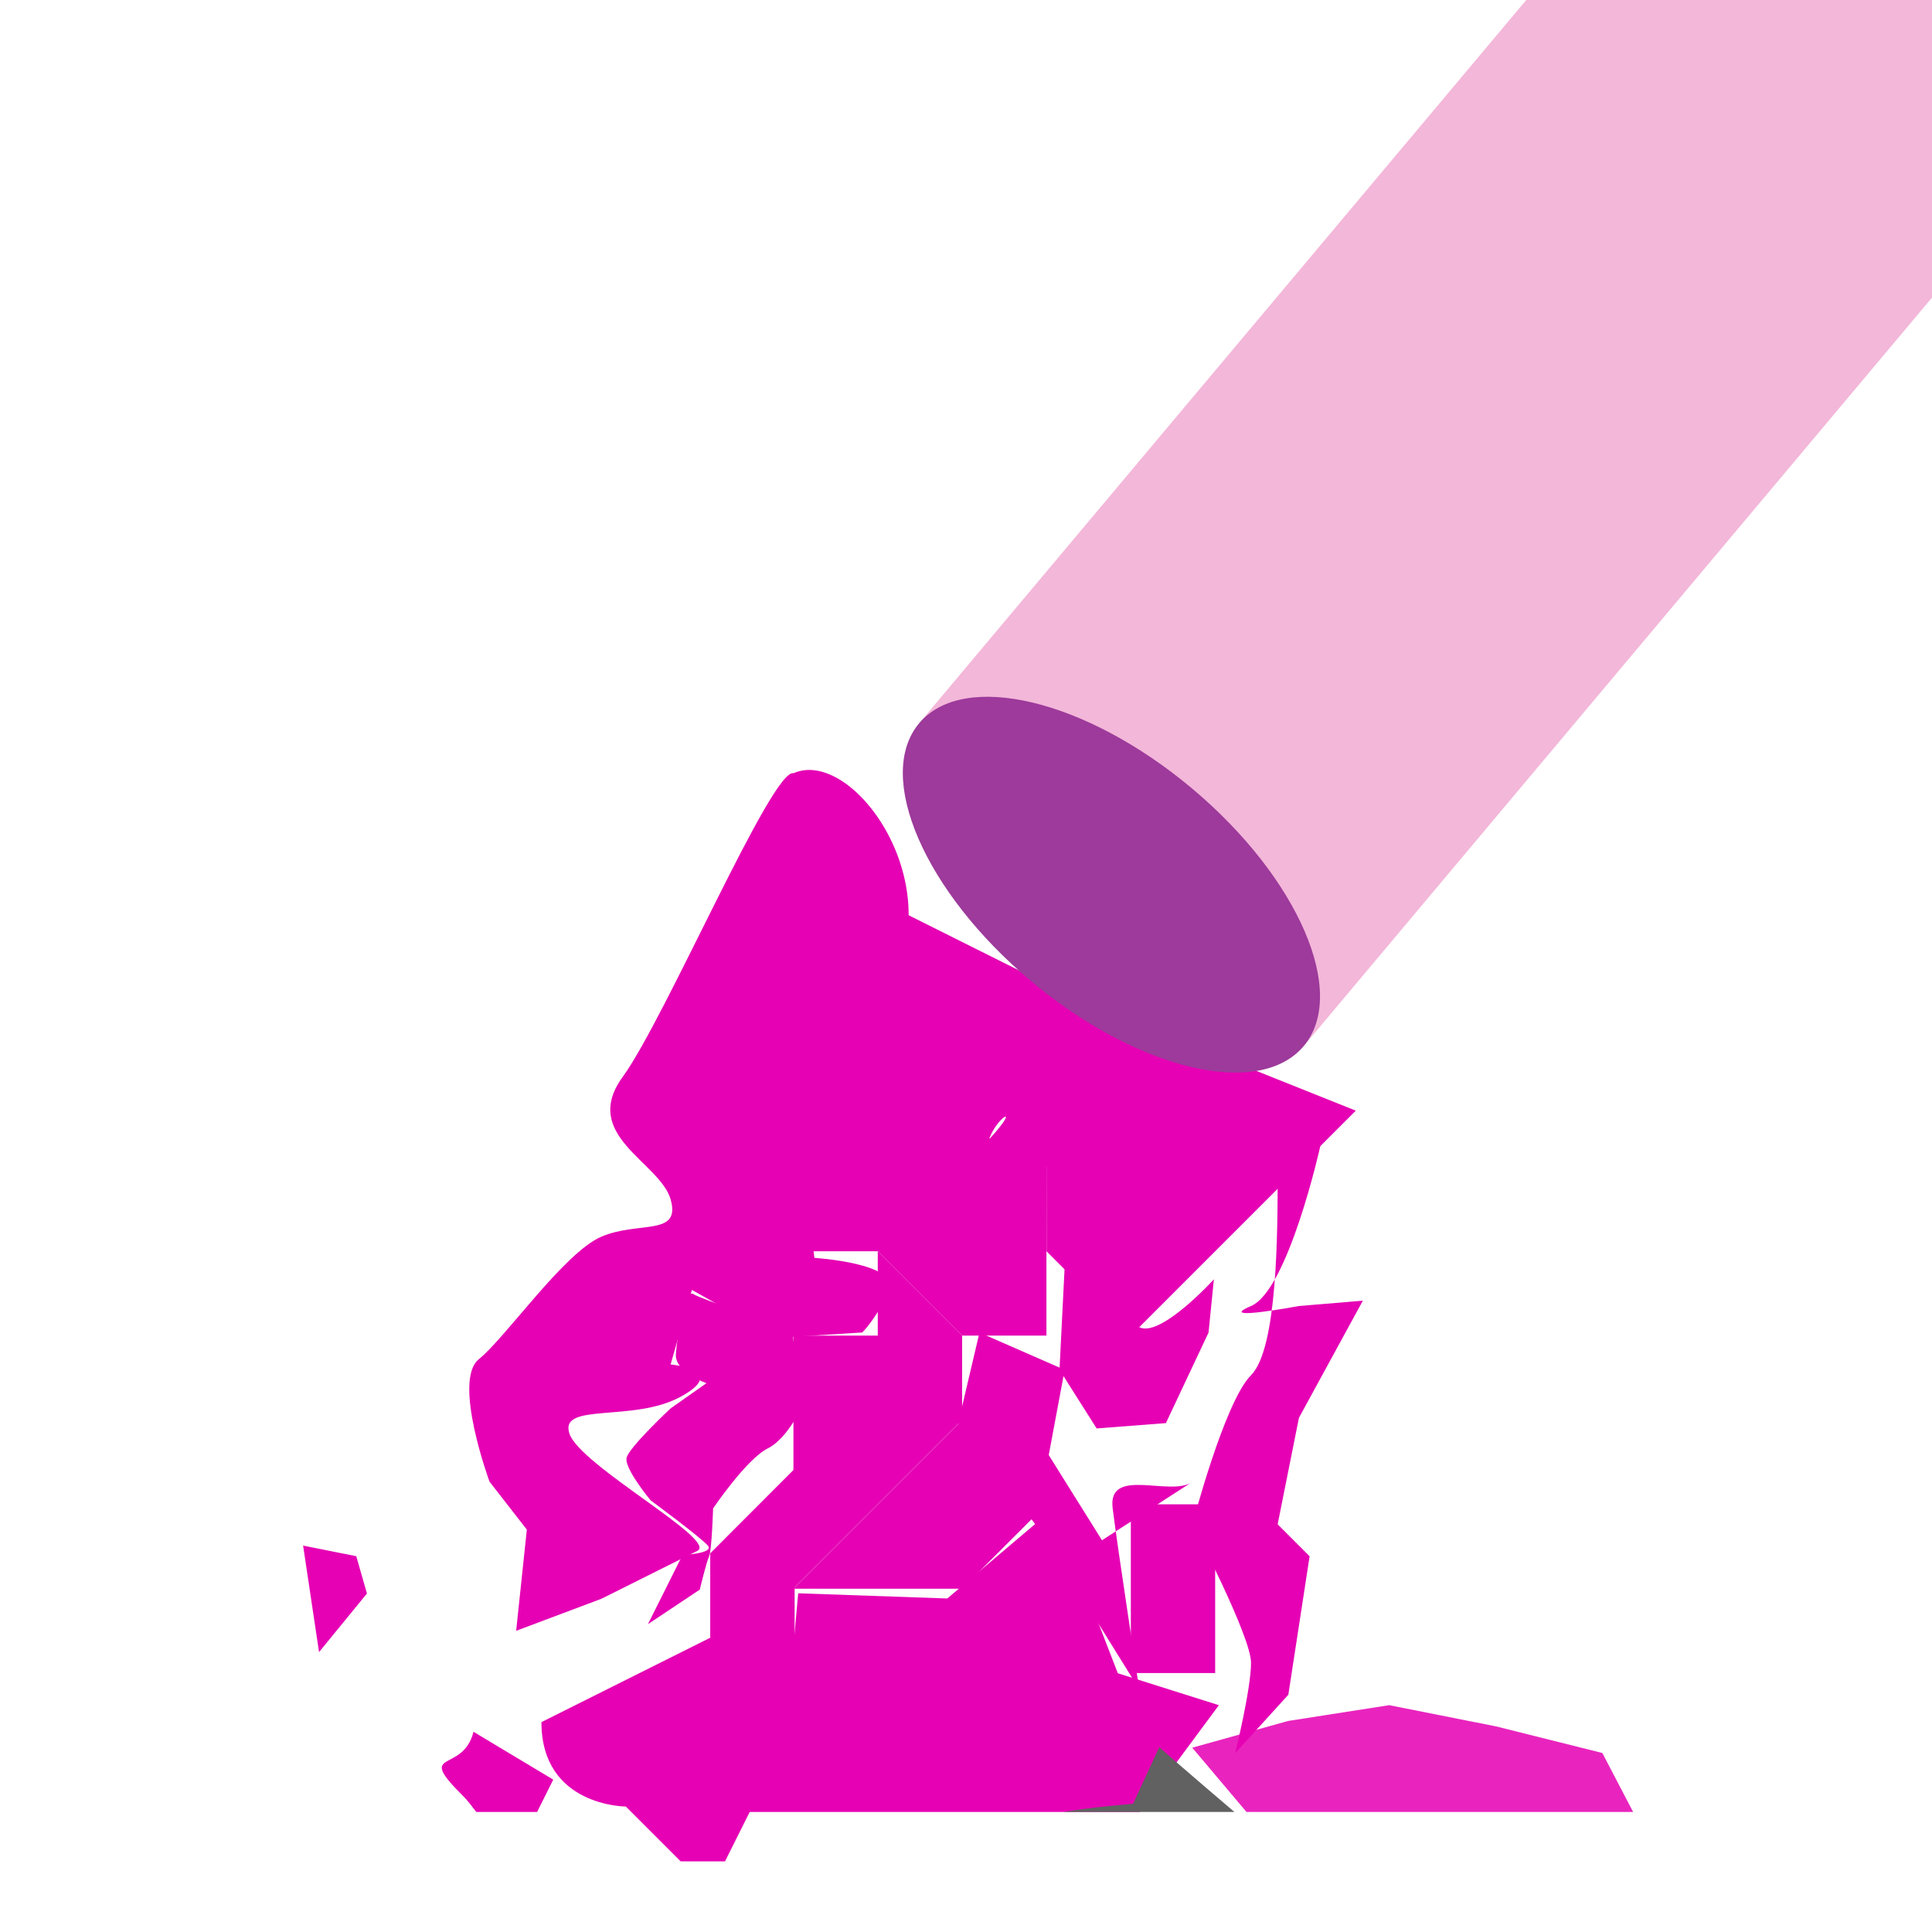 <?xml version="1.0" encoding="UTF-8" standalone="no"?>
<svg
   xmlns:dc="http://purl.org/dc/elements/1.1/"
   xmlns:cc="http://creativecommons.org/ns#"
   xmlns:rdf="http://www.w3.org/1999/02/22-rdf-syntax-ns#"
   xmlns:svg="http://www.w3.org/2000/svg"
   xmlns="http://www.w3.org/2000/svg"
   xmlns:sodipodi="http://sodipodi.sourceforge.net/DTD/sodipodi-0.dtd"
   xmlns:inkscape="http://www.inkscape.org/namespaces/inkscape"
   height="16"
   viewBox="0 0 4.233 4.233"
   width="16"
   id="svg2"
   version="1.1"
   inkscape:version="0.91 r13725"
   sodipodi:docname="sc_graphicfiltersobel.svg"
   inkscape:export-filename="/home/tamara/Desktop/IKON/5_258 (tamara)/sc (222)/Tanggal 18/sc_graphicfiltersobel.png"
   inkscape:export-xdpi="90"
   inkscape:export-ydpi="90">
  <defs
     id="defs129">
    <clipPath
       clipPathUnits="userSpaceOnUse"
       id="clipPath4333">
      <rect
         style="opacity:1;fill:#e602b4;fill-opacity:1;fill-rule:nonzero;stroke:none;stroke-width:3;stroke-linecap:round;stroke-linejoin:round;stroke-miterlimit:4;stroke-dasharray:3, 6;stroke-dashoffset:0;stroke-opacity:1"
         id="rect4335"
         width="1.1"
         height="8.798"
         x="2.561"
         y="-8.879"
         transform="matrix(0.766,0.643,-0.643,0.766,0,0)" />
    </clipPath>
  </defs>
  <sodipodi:namedview
     pagecolor="#ffffff"
     bordercolor="#666666"
     borderopacity="1"
     objecttolerance="10"
     gridtolerance="10"
     guidetolerance="10"
     inkscape:pageopacity="0"
     inkscape:pageshadow="2"
     inkscape:window-width="1366"
     inkscape:window-height="718"
     id="namedview127"
     showgrid="true"
     inkscape:zoom="29.5"
     inkscape:cx="10.54945"
     inkscape:cy="6.1672468"
     inkscape:window-x="0"
     inkscape:window-y="0"
     inkscape:window-maximized="1"
     inkscape:current-layer="svg2">
    <inkscape:grid
       type="xygrid"
       id="grid4316" />
  </sodipodi:namedview>
  <linearGradient
     id="a"
     gradientTransform="matrix(-0.137,-0.128,0.128,-0.137,-0.276,-49.622)"
     gradientUnits="userSpaceOnUse"
     x1="-203.243"
     x2="-193.888"
     y1="-176.392"
     y2="-176.392">
    <stop
       offset="0"
       stop-color="#a6a6a6"
       id="stop5" />
    <stop
       offset=".199"
       stop-color="#8e8e8e"
       id="stop7" />
    <stop
       offset=".75"
       stop-color="#f1f1f1"
       id="stop9" />
    <stop
       offset=".875"
       stop-color="#ccc"
       id="stop11" />
    <stop
       offset="1"
       stop-color="#a6a6a6"
       id="stop13" />
  </linearGradient>
  <linearGradient
     id="b"
     gradientUnits="userSpaceOnUse"
     x1="13.252"
     x2="8.439"
     y1="7.266"
     y2="2.659"
     gradientTransform="matrix(0.265,0,0,0.265,4.7469214e-7,-6.750276e-7)">
    <stop
       offset="0"
       stop-color="#0a0a0a"
       id="stop16" />
    <stop
       offset=".126"
       stop-color="#050505"
       id="stop18" />
    <stop
       offset=".498"
       stop-color="#6d6d6d"
       id="stop20" />
    <stop
       offset=".742"
       stop-color="#c3c3c3"
       id="stop22" />
    <stop
       offset="1"
       stop-color="#393939"
       id="stop24" />
  </linearGradient>
  <filter
     id="c"
     color-interpolation-filters="sRGB"
     height="1.572"
     width="1.572"
     x="-.286"
     y="-.286">
    <feGaussianBlur
       stdDeviation=".378"
       id="feGaussianBlur27" />
  </filter>
  <filter
     id="d"
     color-interpolation-filters="sRGB"
     height="1.438"
     width="1.789"
     x="-.394"
     y="-.219">
    <feGaussianBlur
       stdDeviation=".378"
       id="feGaussianBlur30" />
  </filter>
  <filter
     id="e"
     color-interpolation-filters="sRGB"
     height="1.876"
     width="1.937"
     x="-.468"
     y="-.438">
    <feGaussianBlur
       stdDeviation=".378"
       id="feGaussianBlur33" />
  </filter>
  <filter
     id="f"
     color-interpolation-filters="sRGB"
     height="1.405"
     width="1.617"
     x="-.309"
     y="-.203">
    <feGaussianBlur
       stdDeviation=".378"
       id="feGaussianBlur36" />
  </filter>
  <filter
     id="g"
     color-interpolation-filters="sRGB"
     height="2.358"
     width="3.264"
     x="-1.132"
     y="-.679">
    <feGaussianBlur
       stdDeviation=".378"
       id="feGaussianBlur39" />
  </filter>
  <filter
     id="h"
     color-interpolation-filters="sRGB"
     height="2.12"
     width="2.298"
     x="-.649"
     y="-.56">
    <feGaussianBlur
       stdDeviation=".378"
       id="feGaussianBlur42" />
  </filter>
  <filter
     id="i"
     color-interpolation-filters="sRGB"
     height="1.168"
     width="1.329"
     x="-.165"
     y="-.084">
    <feGaussianBlur
       stdDeviation=".378"
       id="feGaussianBlur45" />
  </filter>
  <filter
     id="j"
     color-interpolation-filters="sRGB"
     height="1.235"
     width="1.849"
     x="-.424"
     y="-.117">
    <feGaussianBlur
       stdDeviation=".378"
       id="feGaussianBlur48" />
  </filter>
  <filter
     id="k"
     color-interpolation-filters="sRGB"
     height="1.344"
     width="1.207"
     x="-.104"
     y="-.172">
    <feGaussianBlur
       stdDeviation=".378"
       id="feGaussianBlur51" />
  </filter>
  <filter
     id="l"
     color-interpolation-filters="sRGB"
     height="1.349"
     width="1.208"
     x="-.104"
     y="-.175">
    <feGaussianBlur
       stdDeviation=".378"
       id="feGaussianBlur54" />
  </filter>
  <filter
     id="m"
     color-interpolation-filters="sRGB"
     height="1.305"
     width="1.295"
     x="-.148"
     y="-.153">
    <feGaussianBlur
       stdDeviation=".378"
       id="feGaussianBlur57" />
  </filter>
  <filter
     id="n"
     color-interpolation-filters="sRGB"
     height="1.858"
     width="2.715"
     x="-.858"
     y="-.429">
    <feGaussianBlur
       stdDeviation=".378"
       id="feGaussianBlur60" />
  </filter>
  <filter
     id="o"
     color-interpolation-filters="sRGB"
     height="1.858"
     width="1.572"
     x="-.286"
     y="-.429">
    <feGaussianBlur
       stdDeviation=".378"
       id="feGaussianBlur63" />
  </filter>
  <filter
     id="p"
     color-interpolation-filters="sRGB"
     height="1.343"
     width="1.572"
     x="-.286"
     y="-.172">
    <feGaussianBlur
       stdDeviation=".378"
       id="feGaussianBlur66" />
  </filter>
  <filter
     id="q"
     color-interpolation-filters="sRGB"
     height="1.572"
     width="1.858"
     x="-.429"
     y="-.286">
    <feGaussianBlur
       stdDeviation=".378"
       id="feGaussianBlur69" />
  </filter>
  <filter
     id="r"
     color-interpolation-filters="sRGB"
     height="1.429"
     width="1.858"
     x="-.429"
     y="-.214">
    <feGaussianBlur
       stdDeviation=".378"
       id="feGaussianBlur72" />
  </filter>
  <filter
     id="s"
     color-interpolation-filters="sRGB"
     height="1.572"
     width="1.572"
     x="-.286"
     y="-.286">
    <feGaussianBlur
       stdDeviation=".378"
       id="feGaussianBlur75" />
  </filter>
  <g
     id="g5025">
    <g
       transform="matrix(1.052,0,0,1.052,-0.168,-0.074)"
       id="g4337">
      <path
         d="m 12.7,277.95 0,1.058 1.058,0 1.058,1.058 1.058,0 0,-1.058 0,-1.058 -2.117,-1.058 z"
         id="path81"
         style="fill:#e602b4;fill-rule:evenodd;filter:url(#s)"
         inkscape:connector-curvature="0"
         transform="matrix(0.166,0,0,0.166,-0.296,-43.639)" />
      <path
         d="m 13.758,279.008 0,1.058 -1.058,0 0,1.058 0,1.058 0,1.058 1.058,-1.058 c 0,0 1.058,-1.058 1.058,-1.058 l 0,-1.058 z"
         id="path83"
         style="fill:#e602b4;fill-rule:evenodd;filter:url(#r)"
         inkscape:connector-curvature="0"
         transform="matrix(0.166,0,0,0.166,-0.296,-43.639)" />
      <path
         d="m 15.875,279.008 1.058,1.058 1.058,-1.058 1.764,-1.764 -3.528,-1.411 -0.353,2.117 z"
         id="path85"
         style="fill:#e602b4;fill-rule:evenodd;filter:url(#q)"
         inkscape:connector-curvature="0"
         transform="matrix(0.166,0,0,0.166,-0.296,-43.639)" />
      <path
         d="M 6.373,12.521 5.625,13.27 l 0,0.748 -1.496,0.748 c 0,0.748 0.748,0.748 0.748,0.748 L 5.363,16 l 0.393,0 0.617,-1.234 0,-0.748 z"
         transform="matrix(0.235,0,0,0.235,0.317,0.187)"
         id="path87"
         style="fill:#e602b4;fill-rule:evenodd;stroke-width:0.707;filter:url(#p)"
         inkscape:connector-curvature="0" />
      <path
         d="m 12.7,283.242 1.058,0 1.058,0 1.058,-1.058 -1.058,-1.058 z"
         id="path89"
         style="fill:#e602b4;fill-rule:evenodd;filter:url(#o)"
         inkscape:connector-curvature="0"
         transform="matrix(0.166,0,0,0.166,-0.296,-43.639)" />
      <path
         d="m 16.933,282.183 0,2.117 1.058,0 0,-2.117 z"
         id="path91"
         style="fill:#e602b4;fill-rule:evenodd;filter:url(#n)"
         inkscape:connector-curvature="0"
         transform="matrix(0.166,0,0,0.166,-0.296,-43.639)" />
      <g
         id="g93"
         style="fill-rule:evenodd;stroke-width:0.707"
         transform="matrix(0.166,0,0,0.166,-0.296,-43.639)">
        <path
           d="M 8.684,13.305 7.738,14.107 6.416,14.061 6.369,14.58 5.854,16 9.445,16 10.146,15.053 9.25,14.77 Z"
           transform="matrix(1.415,0,0,1.415,3.681,263.403)"
           id="path95"
           style="fill:#e602b4;filter:url(#m)"
           inkscape:connector-curvature="0" />
        <path
           d="m 9.617,15.426 -0.232,0.502 c 0,0 -0.33,0.024 -0.619,0.072 l 1.518,0 C 9.941,15.709 9.617,15.426 9.617,15.426 Z"
           transform="matrix(1.415,0,0,1.415,3.681,263.403)"
           id="path97"
           inkscape:connector-curvature="0"
           style="fill:#616161;filter:url(#l)" />
        <path
           d="M 11.656,15.053 10.76,15.193 9.91,15.43 10.391,16 l 3.428,0 -0.273,-0.523 -0.943,-0.236 z"
           transform="matrix(1.415,0,0,1.415,3.681,263.403)"
           id="path99"
           style="fill:#e602b4;fill-opacity:0.86;filter:url(#k)"
           inkscape:connector-curvature="0" />
      </g>
      <path
         d="m 18.909,284.572 0.267,-1.737 -0.401,-0.401 0.267,-1.336 0.802,-1.47 -0.802,0.067 c 0,0 -1.069,0.2 -0.601,0 0.468,-0.2 0.869,-2.005 0.869,-2.005 0,0 -0.535,-0.401 -0.535,0.334 0,0.735 0,2.205 -0.334,2.539 -0.334,0.334 -0.735,1.871 -0.735,1.871 0,0 0.735,1.403 0.735,1.737 0,0.334 -0.2,1.136 -0.2,1.136 z"
         id="path101"
         style="fill:#e602b4;fill-rule:evenodd;filter:url(#j)"
         inkscape:connector-curvature="0"
         transform="matrix(0.166,0,0,0.166,-0.296,-43.639)" />
      <g
         id="g103"
         style="fill:#696969;fill-rule:evenodd"
         transform="matrix(0.166,0,0,0.166,-0.296,-43.639)">
        <path
           d="m 9.221,283.77 0.134,-1.27 -0.468,-0.601 c 0,0 -0.468,-1.27 -0.134,-1.537 0.334,-0.267 1.069,-1.336 1.537,-1.537 0.468,-0.2 1.002,0 0.869,-0.468 -0.134,-0.468 -1.136,-0.802 -0.601,-1.537 0.535,-0.735 1.876,-3.877 2.143,-3.81 0.856,-0.379 2.38,1.976 0.663,3.275 l 0.735,0.401 -1.27,1.336 0.134,1.069 c 0,0 1.069,0.067 0.935,0.401 -0.134,0.334 -0.334,0.535 -0.334,0.535 l -1.069,0.067 -1.069,-0.601 -0.267,0.935 c 0,0 0.735,0.067 0.134,0.401 -0.601,0.334 -1.537,0.067 -1.403,0.468 0.134,0.401 1.871,1.336 1.604,1.47 -0.267,0.134 -1.203,0.601 -1.203,0.601 z"
           id="path105"
           style="fill:#e602b4;filter:url(#i)"
           inkscape:connector-curvature="0" />
        <path
           d="m 3.537,15.289 c -0.094,0.378 -0.521,0.142 -0.096,0.566 0.054,0.053 0.081,0.096 0.121,0.145 l 0.539,0 c 0.058,-0.116 0.143,-0.287 0.143,-0.287 z"
           transform="matrix(1.415,0,0,1.415,3.681,263.403)"
           id="path107"
           style="fill:#e602b4;stroke-width:0.707;filter:url(#h)"
           inkscape:connector-curvature="0" />
        <path
           d="m 6.548,282.701 0.2,1.336 0.601,-0.735 -0.134,-0.468 z"
           id="path109"
           style="fill:#e602b4;filter:url(#g)"
           inkscape:connector-curvature="0" />
      </g>
      <path
         d="m 17.707,281.899 c -0.267,0.2 -1.069,-0.2 -1.002,0.334 0.067,0.535 0.334,2.272 0.334,2.272 l -1.203,-1.938 -1.069,-1.403 0.267,-1.136 1.069,0.468 -0.2,1.069 0.668,1.069 z"
         id="path111"
         style="fill:#e602b4;fill-rule:evenodd;filter:url(#f)"
         inkscape:connector-curvature="0"
         transform="matrix(0.166,0,0,0.166,-0.296,-43.639)" />
      <path
         d="m 16.504,281.231 0.869,-0.067 0.535,-1.136 0.067,-0.668 c 0,0 -0.668,0.735 -0.935,0.601 -0.267,-0.134 -0.935,-0.802 -0.935,-0.802 l -0.067,1.336 z"
         id="path113"
         style="fill:#e602b4;fill-rule:evenodd;filter:url(#e)"
         inkscape:connector-curvature="0"
         transform="matrix(0.166,0,0,0.166,-0.296,-43.639)" />
      <path
         d="m 11.092,283.252 0.217,-0.434 c 0,0 0.401,-0.017 0.317,-0.117 -0.084,-0.1 -0.718,-0.568 -0.718,-0.568 0,0 -0.334,-0.401 -0.301,-0.535 0.033,-0.134 0.551,-0.618 0.551,-0.618 l 0.451,-0.317 c 0,0 -0.401,-0.134 -0.384,-0.367 0.017,-0.234 0.117,-0.819 0.217,-0.752 0.1,0.067 1.019,0.367 1.019,0.367 0,0 0.234,-0.234 0.234,0.134 0,0.367 0.267,0.635 0.2,0.752 -0.067,0.117 -0.251,0.551 -0.518,0.685 -0.267,0.134 -0.685,0.752 -0.685,0.752 0,0 -0.017,0.535 -0.05,0.601 -0.033,0.067 -0.117,0.418 -0.117,0.418 l -0.651,0.434 z"
         id="path115"
         style="fill:#e602b4;fill-rule:evenodd;filter:url(#d)"
         inkscape:connector-curvature="0"
         transform="matrix(0.166,0,0,0.166,-0.296,-43.639)" />
      <path
         inkscape:connector-curvature="0"
         style="fill:#e602b4;fill-rule:evenodd;filter:url(#c)"
         id="path125"
         d="m 13.053,275.833 0,1.058 1.764,1.058 c 1.159,-1.126 0.079,-0.498 0.353,-10e-6 l 1.058,0 0,-1.058 0,-1.058 -2.117,-1.058 z"
         transform="matrix(0.166,0,0,0.166,-0.296,-43.639)" />
    </g>
    <rect
       clip-path="url(#clipPath4333)"
       ry="0"
       y="0"
       x="0"
       height="4.233"
       width="4.233"
       id="rect4318"
       style="opacity:1;fill:#f3b7d9;fill-opacity:1;fill-rule:nonzero;stroke:none;stroke-width:0.066;stroke-linecap:round;stroke-linejoin:round;stroke-miterlimit:4;stroke-dasharray:none;stroke-dashoffset:0;stroke-opacity:1" />
    <ellipse
       transform="matrix(0.766,0.643,-0.643,0.766,0,0)"
       style="opacity:1;fill:#9d3a9b;fill-opacity:1;fill-rule:nonzero;stroke:none;stroke-width:3;stroke-linecap:round;stroke-linejoin:round;stroke-miterlimit:4;stroke-dasharray:3, 6;stroke-dashoffset:0;stroke-opacity:1"
       id="ellipse4508"
       cx="3.111"
       cy="-0.081"
       rx="0.55"
       ry="0.275" />
    <ellipse
       transform="matrix(0.766,0.643,-0.643,0.766,0,0)"
       ry="0.275"
       rx="0.55"
       cy="-8.879"
       cx="3.111"
       id="path4504"
       style="opacity:1;fill:#e602b4;fill-opacity:1;fill-rule:nonzero;stroke:none;stroke-width:3;stroke-linecap:round;stroke-linejoin:round;stroke-miterlimit:4;stroke-dasharray:3, 6;stroke-dashoffset:0;stroke-opacity:1" />
  </g>
</svg>
